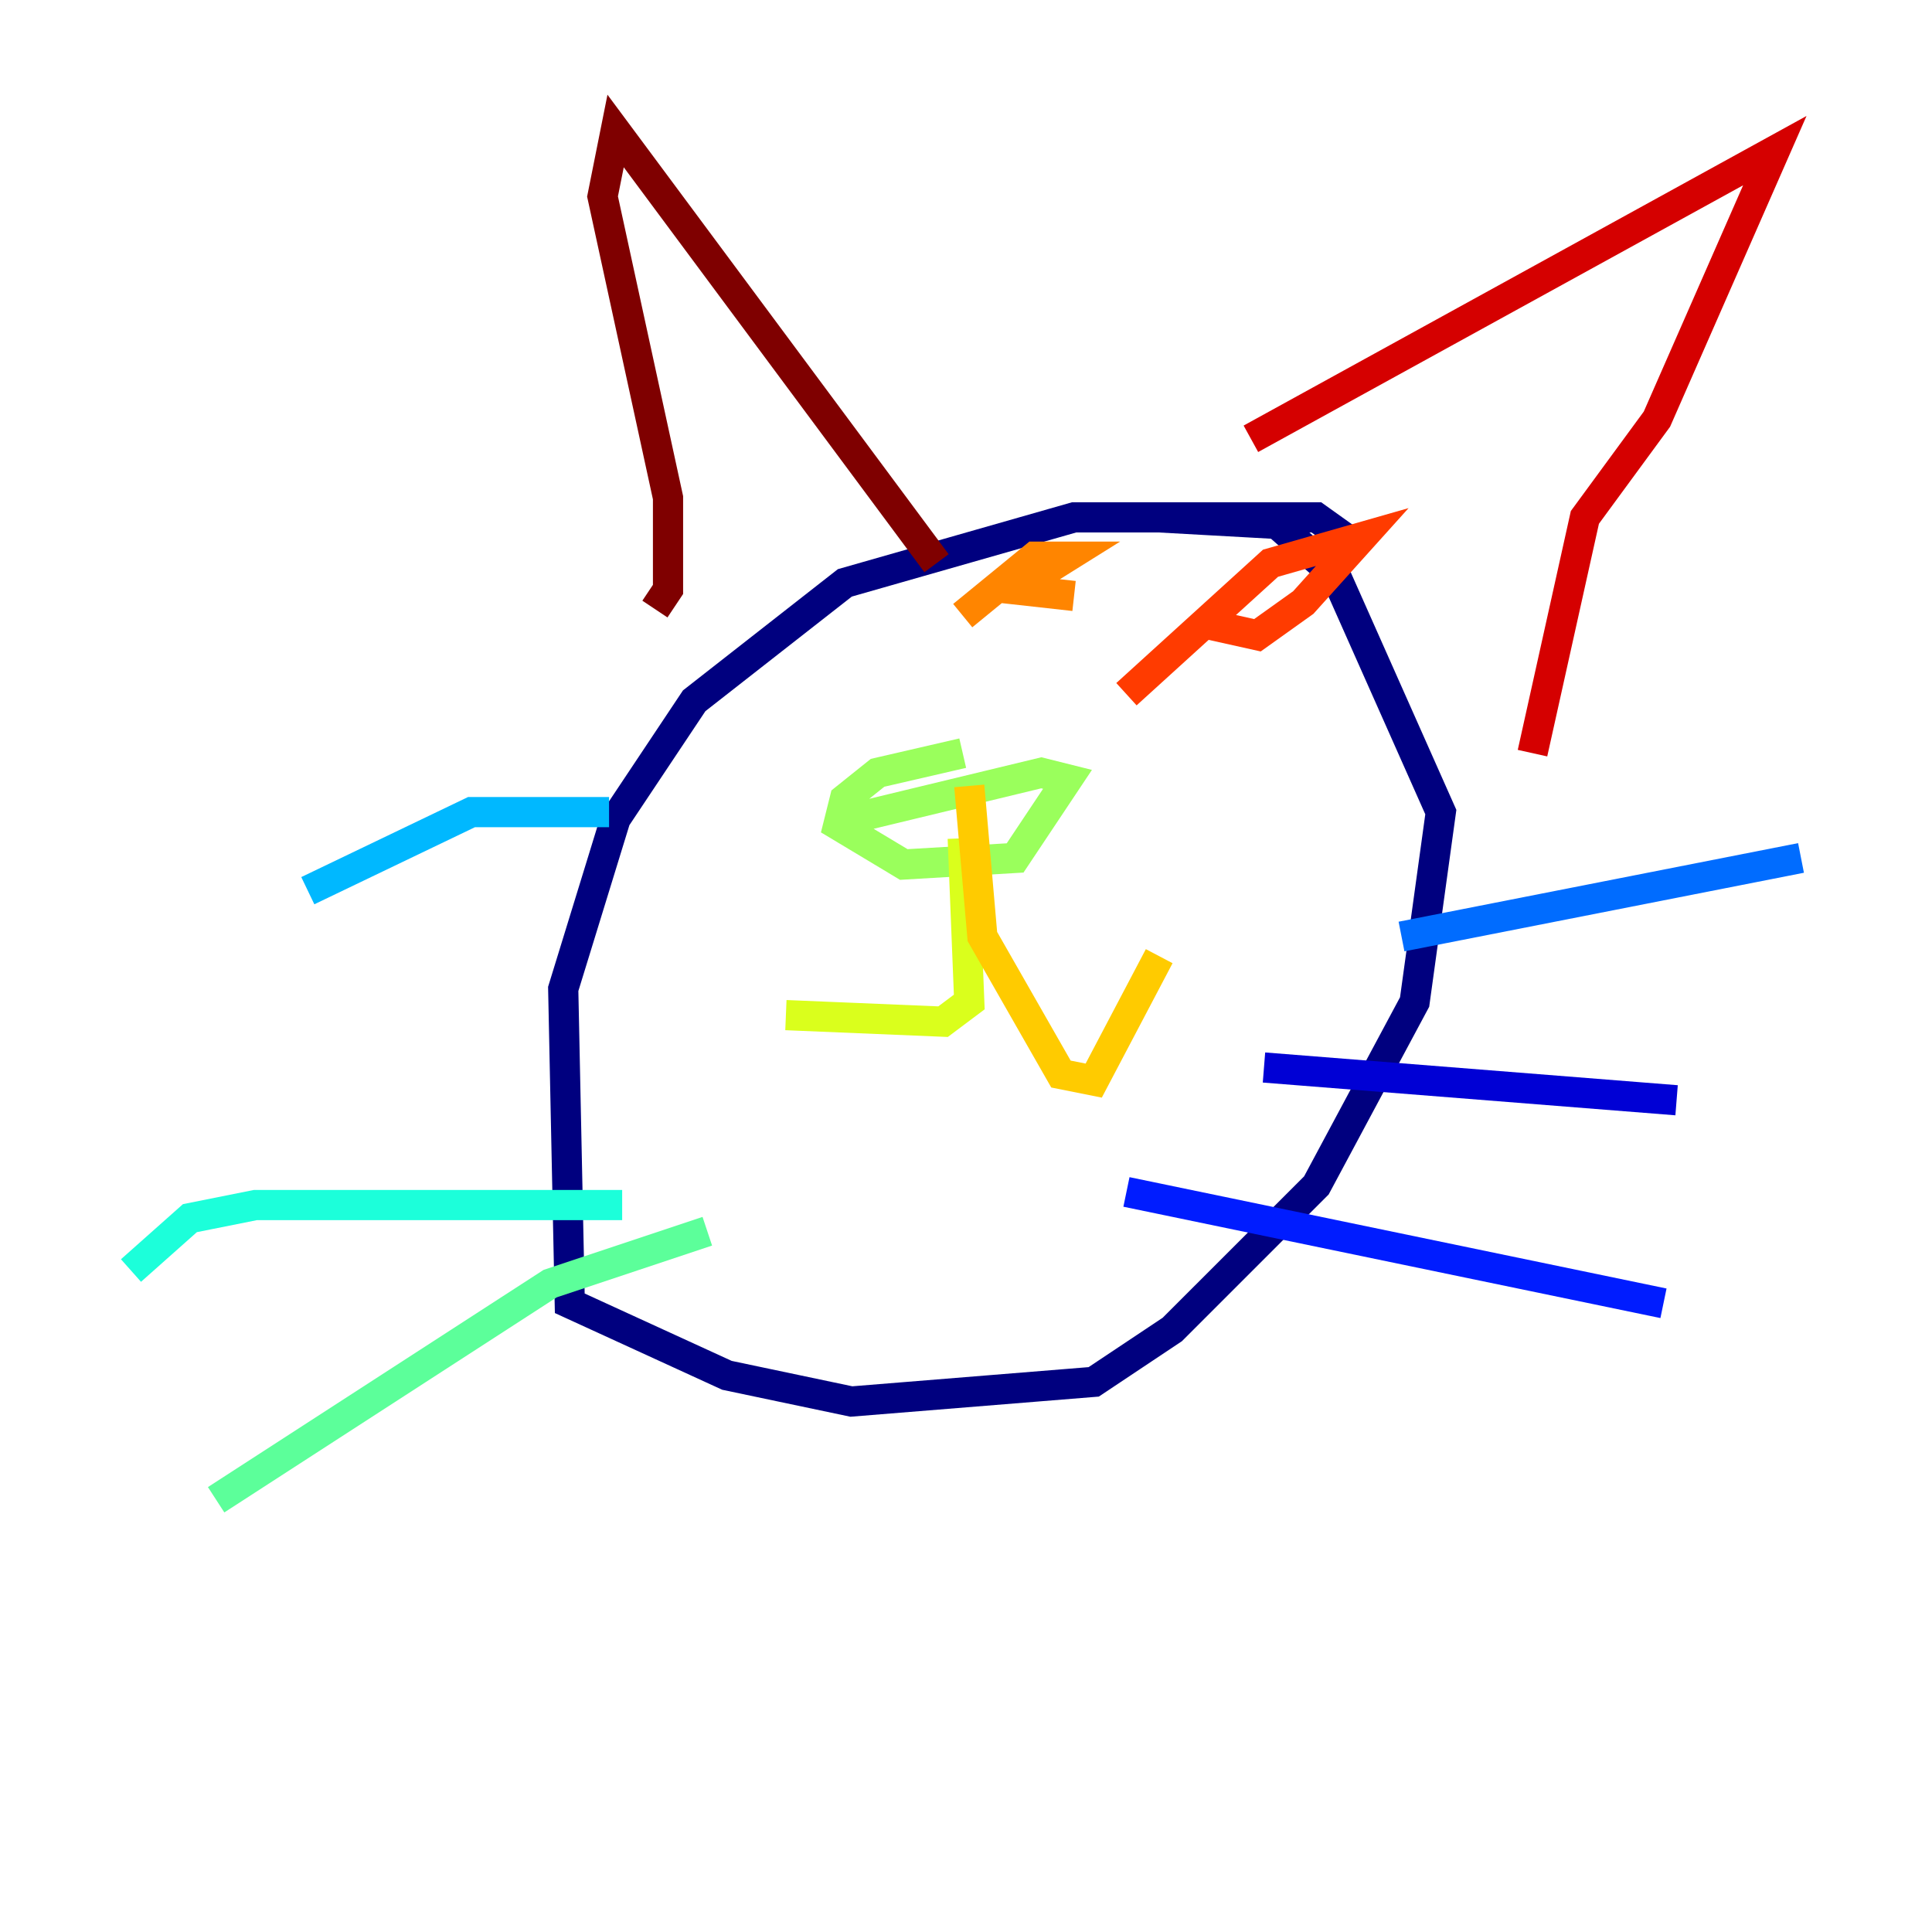 <?xml version="1.0" encoding="utf-8" ?>
<svg baseProfile="tiny" height="128" version="1.2" viewBox="0,0,128,128" width="128" xmlns="http://www.w3.org/2000/svg" xmlns:ev="http://www.w3.org/2001/xml-events" xmlns:xlink="http://www.w3.org/1999/xlink"><defs /><polyline fill="none" points="90.251,36.447 87.214,34.278 71.159,34.278 55.973,38.617 45.993,46.427 40.786,54.237 37.315,65.519 37.749,86.346 48.163,91.119 56.407,92.854 72.461,91.552 77.668,88.081 87.214,78.536 93.722,66.386 95.458,53.803 88.515,38.183 84.61,34.712 76.8,34.278" stroke="#00007f" stroke-width="2" /><polyline fill="none" points="83.742,70.725 111.078,72.895" stroke="#0000d5" stroke-width="2" /><polyline fill="none" points="74.63,78.969 110.21,86.346" stroke="#001cff" stroke-width="2" /><polyline fill="none" points="92.854,62.047 119.322,56.841" stroke="#006cff" stroke-width="2" /><polyline fill="none" points="40.352,53.803 31.241,53.803 20.393,59.01" stroke="#00b8ff" stroke-width="2" /><polyline fill="none" points="41.22,79.837 16.922,79.837 12.583,80.705 8.678,84.176" stroke="#1cffda" stroke-width="2" /><polyline fill="none" points="46.861,81.573 36.447,85.044 14.319,99.363" stroke="#5cff9a" stroke-width="2" /><polyline fill="none" points="63.783,49.898 58.142,51.2 55.973,52.936 55.539,54.671 59.878,57.275 67.254,56.841 70.725,51.634 68.99,51.2 56.407,54.237 55.973,55.539" stroke="#9aff5c" stroke-width="2" /><polyline fill="none" points="63.783,55.539 64.217,66.386 62.481,67.688 52.068,67.254" stroke="#daff1c" stroke-width="2" /><polyline fill="none" points="64.217,52.068 65.085,62.047 70.291,71.159 72.461,71.593 76.8,63.349" stroke="#ffcb00" stroke-width="2" /><polyline fill="none" points="71.159,39.485 67.254,39.051 70.725,36.881 68.556,36.881 63.783,40.786" stroke="#ff8500" stroke-width="2" /><polyline fill="none" points="79.403,41.22 83.308,42.088 86.346,39.919 90.251,35.58 84.176,37.315 74.63,45.993" stroke="#ff3b00" stroke-width="2" /><polyline fill="none" points="82.875,29.071 117.586,9.98 109.776,27.77 105.003,34.278 101.532,49.898" stroke="#d50000" stroke-width="2" /><polyline fill="none" points="62.047,37.315 40.786,8.678 39.919,13.017 44.258,32.976 44.258,39.051 43.39,40.352" stroke="#7f0000" stroke-width="2" /></svg>